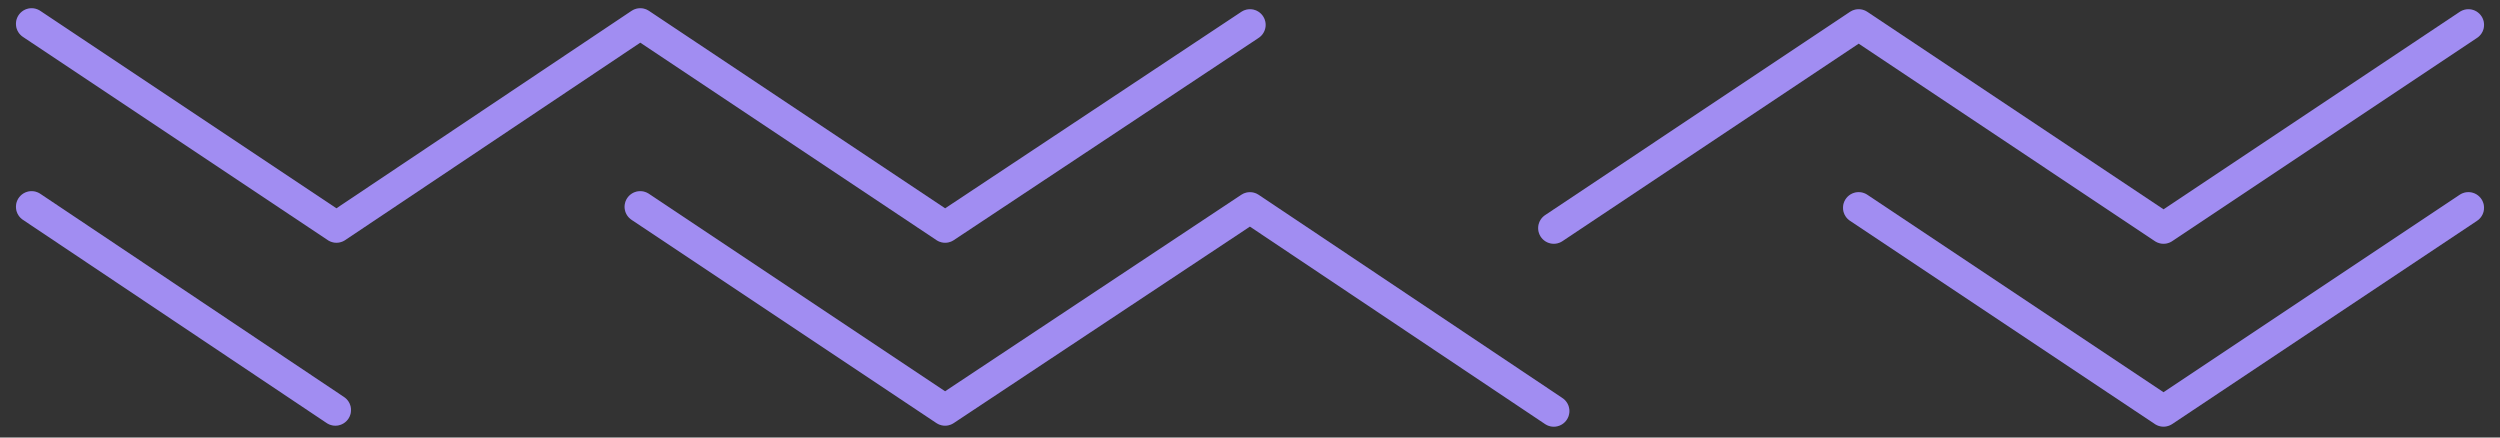 <svg width="120" height="21" viewBox="0 0 120 21" fill="none" xmlns="http://www.w3.org/2000/svg">
<rect x="0" y="0" width="120" height="21" fill="#333333" stroke="none"/>
<path d="M89.215 9.973L103.849 19.729L118.483 9.973" stroke="#8970EF" stroke-width="1.5" stroke-miterlimit="10" stroke-linecap="round" stroke-linejoin="round"/>
<path d="M89.215 9.973L103.849 19.729L118.483 9.973" stroke="white" stroke-opacity="0.2" stroke-width="1.5" stroke-miterlimit="10" stroke-linecap="round" stroke-linejoin="round"/>
<path d="M30.73 9.926L45.364 19.682L59.998 9.975L74.581 19.731" stroke="#8970EF" stroke-width="1.5" stroke-miterlimit="10" stroke-linecap="round" stroke-linejoin="round"/>
<path d="M30.73 9.926L45.364 19.682L59.998 9.975L74.581 19.731" stroke="white" stroke-opacity="0.2" stroke-width="1.5" stroke-miterlimit="10" stroke-linecap="round" stroke-linejoin="round"/>
<path d="M1.516 9.926L16.098 19.682" stroke="#8970EF" stroke-width="1.5" stroke-miterlimit="10" stroke-linecap="round" stroke-linejoin="round"/>
<path d="M1.516 9.926L16.098 19.682" stroke="white" stroke-opacity="0.2" stroke-width="1.5" stroke-miterlimit="10" stroke-linecap="round" stroke-linejoin="round"/>
<path d="M74.582 10.95L89.216 1.193L103.85 10.95L118.484 1.193" stroke="#8970EF" stroke-width="1.5" stroke-miterlimit="10" stroke-linecap="round" stroke-linejoin="round"/>
<path d="M74.582 10.95L89.216 1.193L103.85 10.95L118.484 1.193" stroke="white" stroke-opacity="0.2" stroke-width="1.5" stroke-miterlimit="10" stroke-linecap="round" stroke-linejoin="round"/>
<path d="M1.516 1.145L16.15 10.901L30.732 1.145L45.366 10.901L60 1.193" stroke="#8970EF" stroke-width="1.5" stroke-miterlimit="10" stroke-linecap="round" stroke-linejoin="round"/>
<path d="M1.516 1.145L16.15 10.901L30.732 1.145L45.366 10.901L60 1.193" stroke="white" stroke-opacity="0.2" stroke-width="1.5" stroke-miterlimit="10" stroke-linecap="round" stroke-linejoin="round"/>
</svg>
